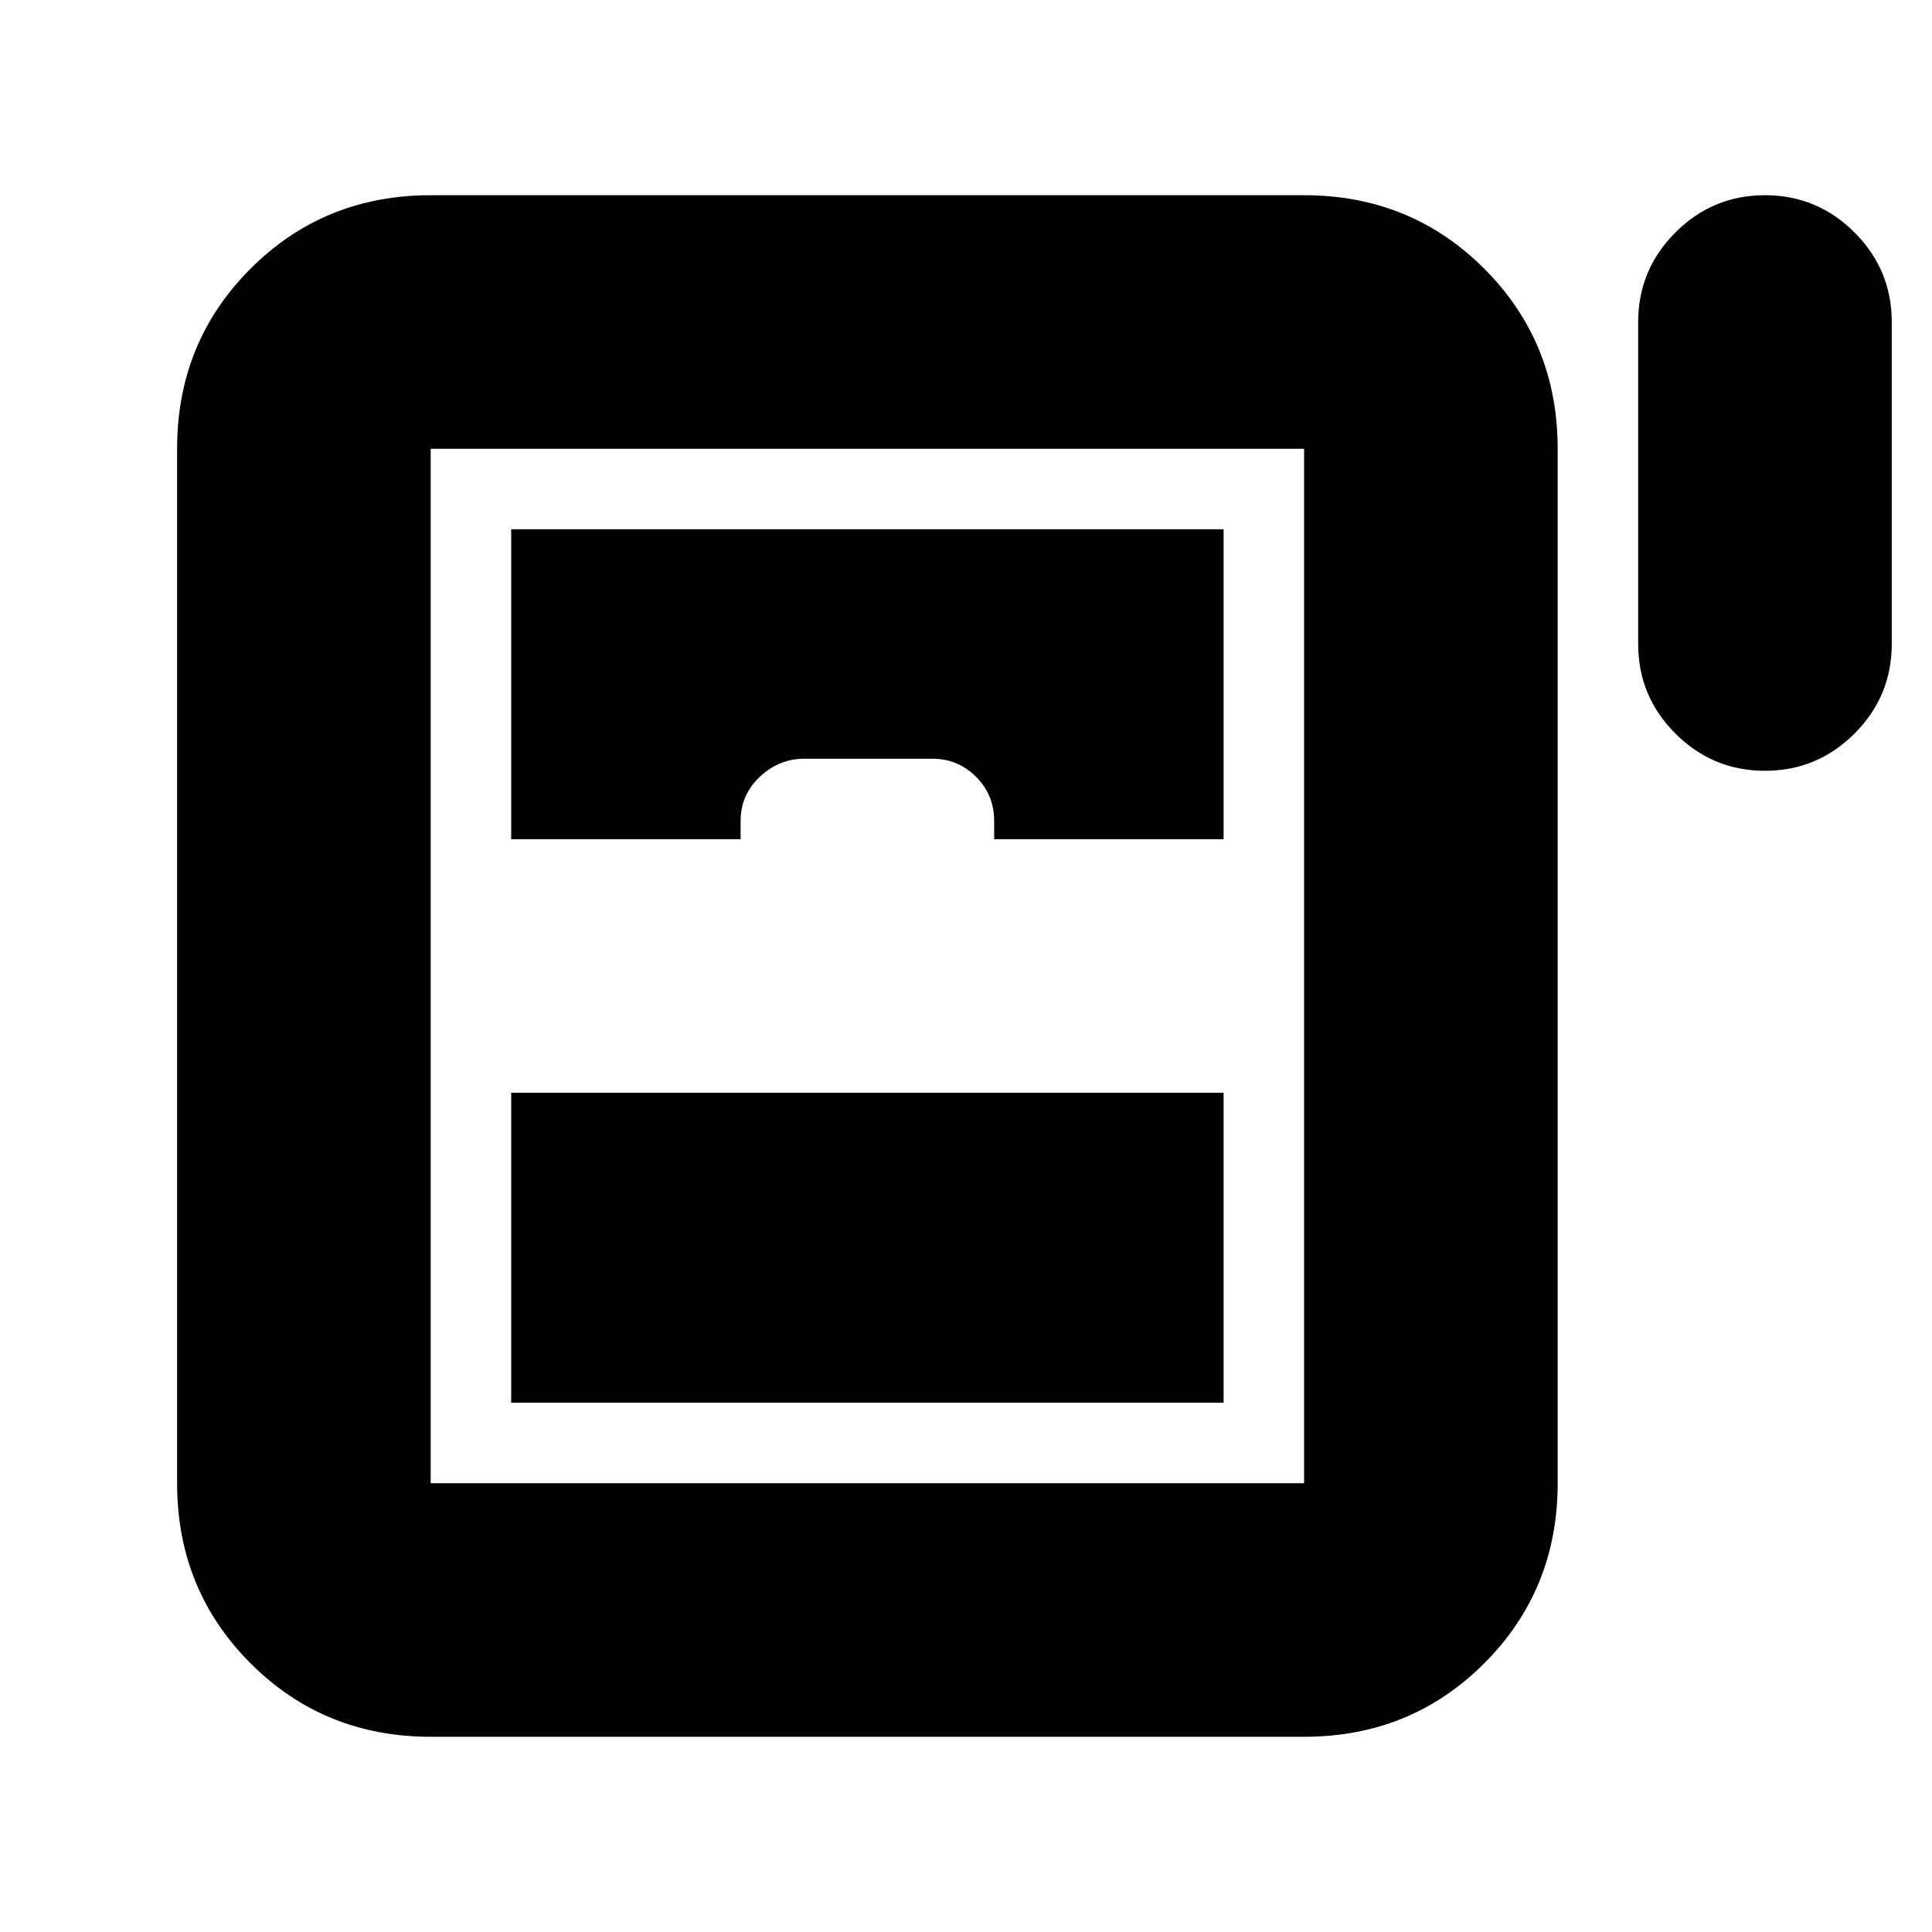 <svg xmlns="http://www.w3.org/2000/svg" height="24" viewBox="0 -960 960 960" width="24"><path d="M877-577q-26 0-44.5-18.5T814-640v-160q0-26 18.5-44.5T877-863q26 0 44.5 18.5T940-800v160q0 26-18.5 44.5T877-577ZM88-223v-514q0-53 36.5-89.5T214-863h434q53 0 89.5 36.5T774-737v514q0 53-36.5 89.5T648-97H214q-53 0-89.5-36.5T88-223Zm166-320h114v-9q0-13 9.53-22t22.23-9h63.53q12.71 0 21.71 9t9 22v9h114v-154H254v154Zm0 280h354v-154H254v154Zm-40 40h434v-514H214v514Z"/></svg>